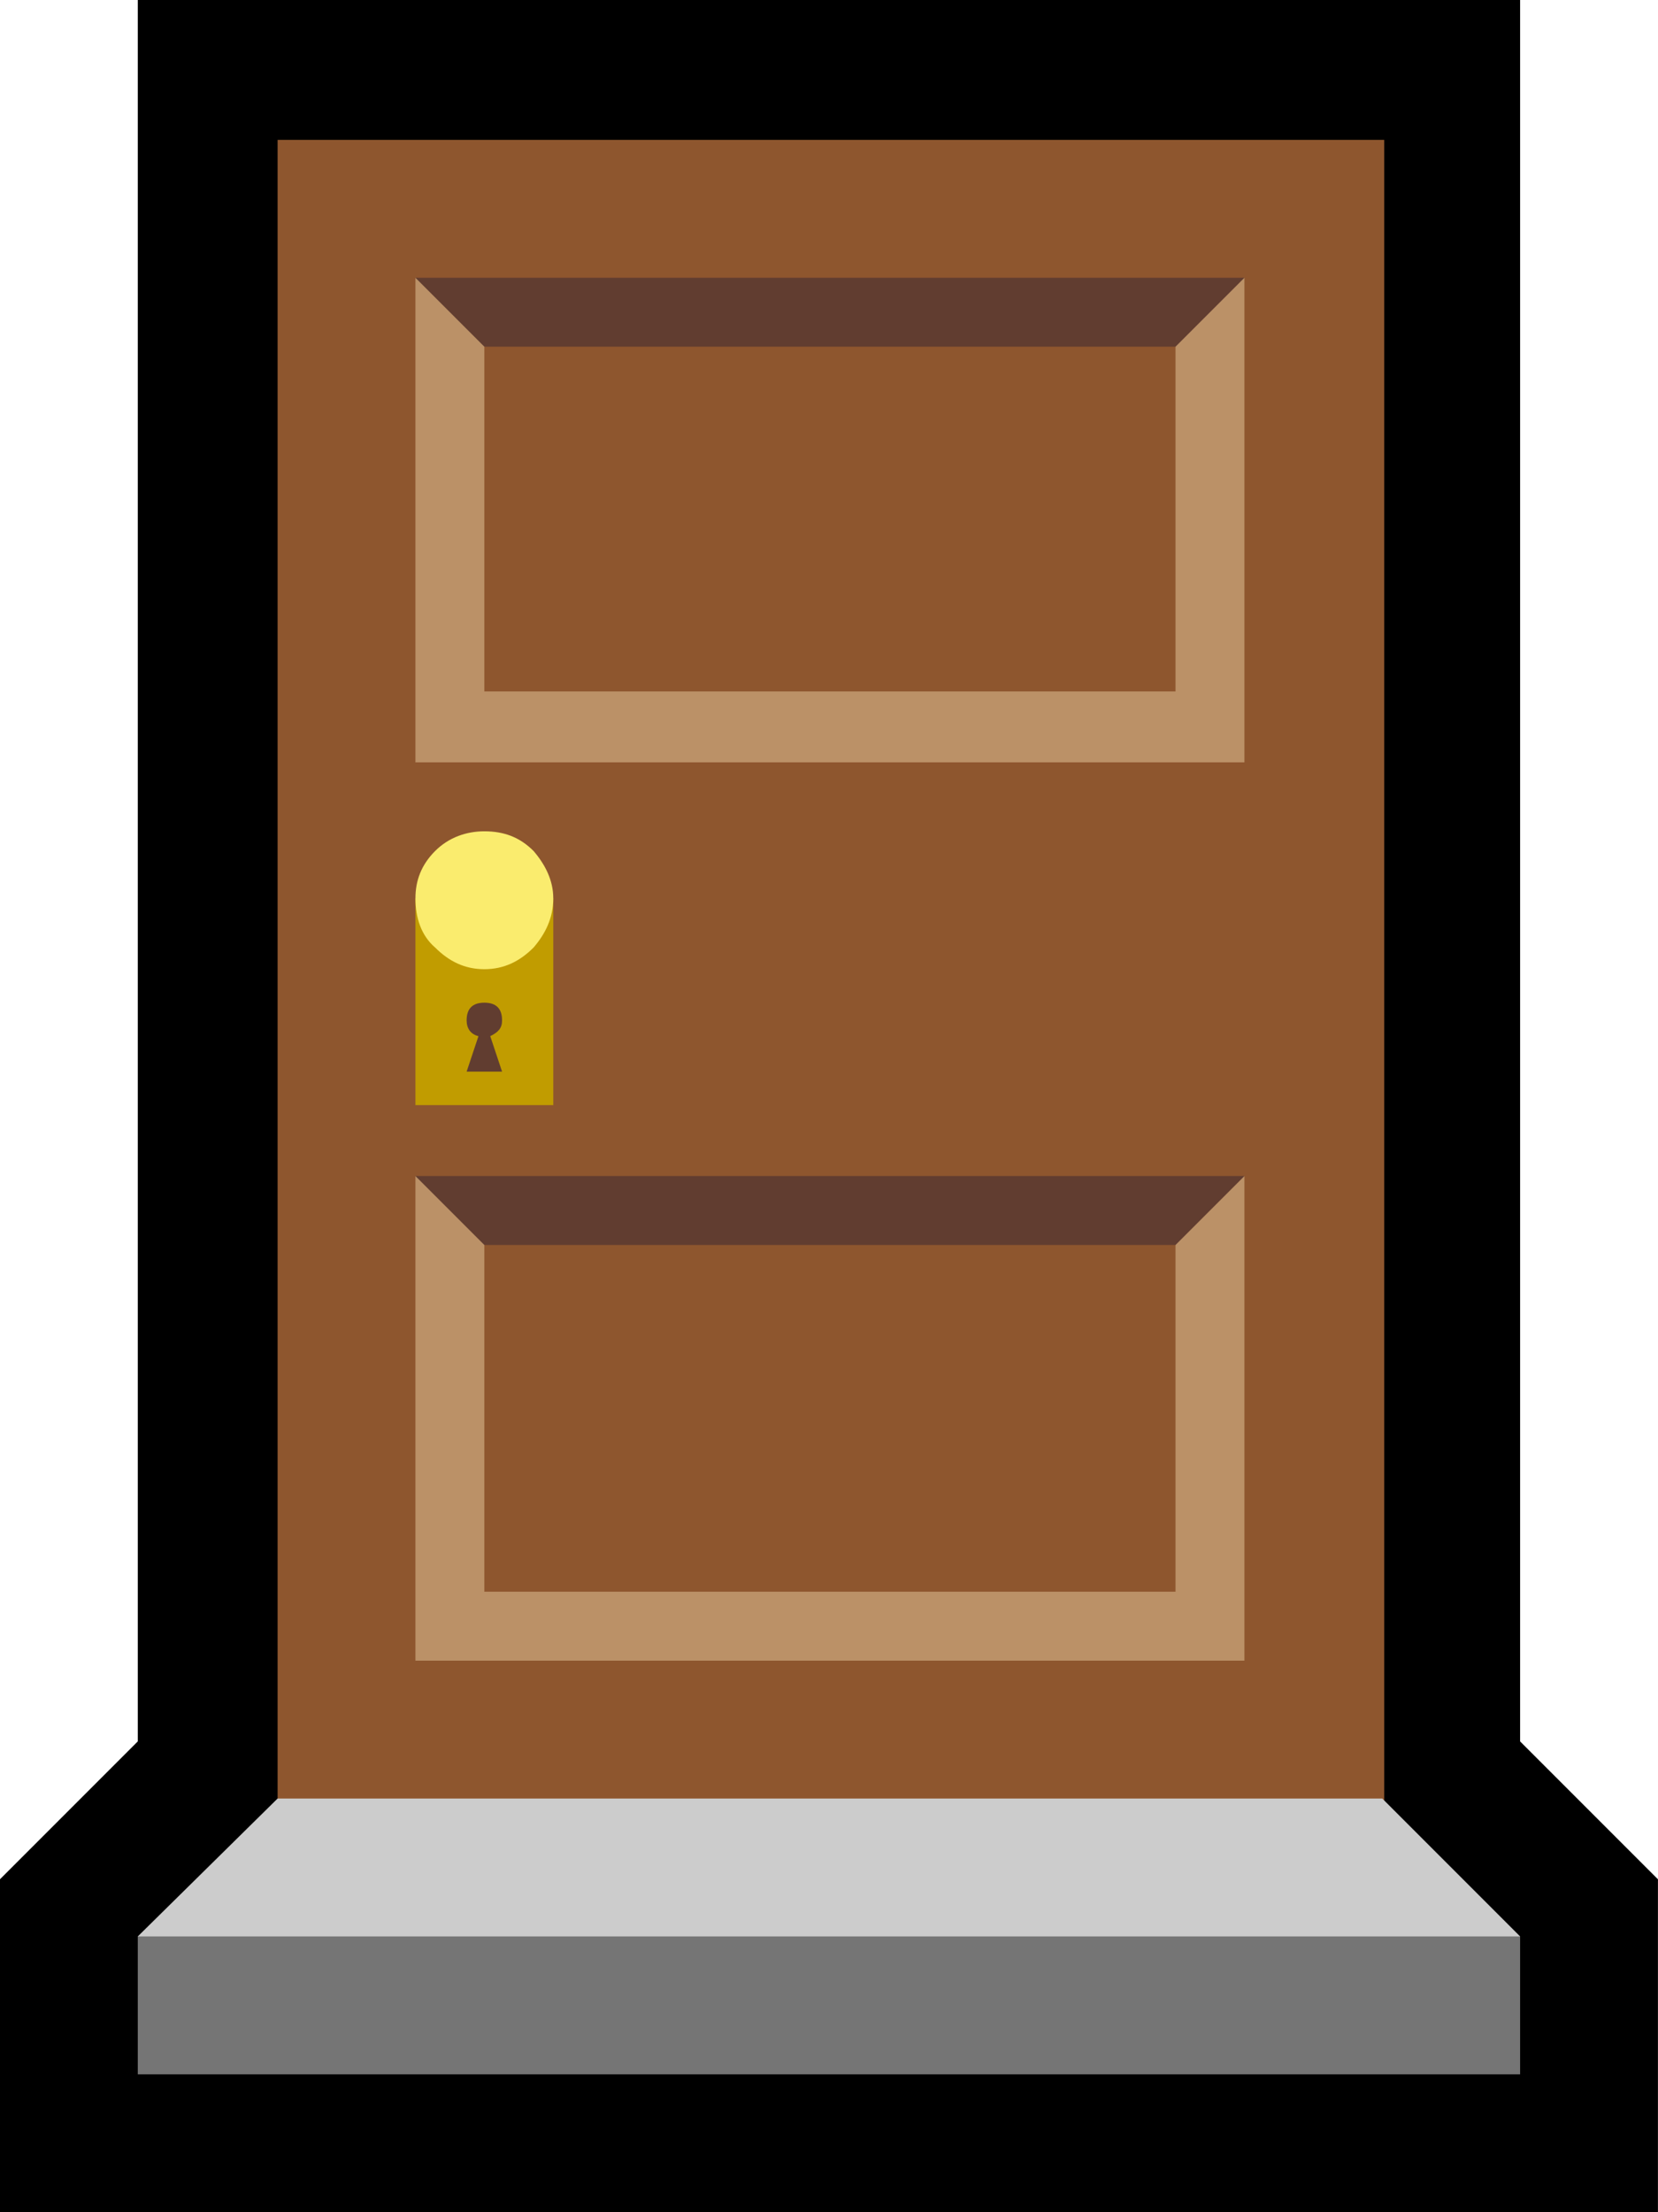 <?xml version="1.0" encoding="UTF-8" standalone="no"?>
<svg
   width="12.63"
   height="16.845"
   viewBox="0 0 12.63 16.845"
   version="1.1"
   xml:space="preserve"
   style="clip-rule:evenodd;fill-rule:evenodd;stroke-linejoin:round;stroke-miterlimit:2"
   id="svg20568"
   sodipodi:docname="emojis.svg"
   xmlns:inkscape="http://www.inkscape.org/namespaces/inkscape"
   xmlns:sodipodi="http://sodipodi.sourceforge.net/DTD/sodipodi-0.dtd"
   xmlns="http://www.w3.org/2000/svg"
   xmlns:svg="http://www.w3.org/2000/svg"><defs
     id="defs20572" /><sodipodi:namedview
     id="namedview20570"
     pagecolor="#505050"
     bordercolor="#eeeeee"
     borderopacity="1"
     inkscape:pageshadow="0"
     inkscape:pageopacity="0"
     inkscape:pagecheckerboard="0" /><g
     transform="matrix(0.24,0,0,0.24,-764.305,-834.249)"
     id="g20566"><g
       transform="matrix(62.5,0,0,62.5,3176.79,3533.1)"
       id="g17516"><path
         d="m 0.897,-0.029 0.07,0.07 V 0.21 H 0.125 V 0.041 l 0.07,-0.07 v -0.884 h 0.702 z"
         style="fill-rule:nonzero"
         id="path17500" /><rect
         x="0.266"
         y="-0.842"
         width="0.562"
         height="0.852"
         style="fill:#8e562e;fill-rule:nonzero"
         id="rect17502" /><path
         d="M 0.827,0 0.897,0.07 0.851,0.105 H 0.229 L 0.195,0.07 0.266,0 Z"
         style="fill:#cccccc;fill-rule:nonzero"
         id="path17504" /><rect
         x="0.195"
         y="0.07"
         width="0.702"
         height="0.07"
         style="fill:#757575;fill-rule:nonzero"
         id="rect17506" /><rect
         x="0.336"
         y="-0.457"
         width="0.07"
         height="0.105"
         style="fill:#c19c00;fill-rule:nonzero"
         id="rect17508" /><path
         d="m 0.406,-0.457 c 0,0.01 -0.004,0.018 -0.01,0.025 -0.007,0.007 -0.015,0.011 -0.025,0.011 -0.01,0 -0.018,-0.004 -0.025,-0.011 -0.007,-0.006 -0.01,-0.015 -0.01,-0.025 0,-0.009 0.003,-0.017 0.01,-0.024 0.007,-0.007 0.016,-0.01 0.025,-0.01 0.01,0 0.018,0.003 0.025,0.01 0.006,0.007 0.01,0.015 0.01,0.024 z"
         style="fill:#faec6e;fill-rule:nonzero"
         id="path17510" /><path
         d="M 0.356,-0.281 0.336,-0.316 H 0.757 L 0.742,-0.281 Z M 0.351,-0.737 0.336,-0.772 H 0.757 L 0.74,-0.737 Z m 0.029,0.342 c 0,0.004 -0.002,0.006 -0.006,0.008 L 0.38,-0.369 H 0.362 L 0.368,-0.387 C 0.364,-0.388 0.362,-0.391 0.362,-0.395 c 0,-0.006 0.003,-0.009 0.009,-0.009 0.006,0 0.009,0.003 0.009,0.009 z"
         style="fill:#613d30;fill-rule:nonzero"
         id="path17512" /><path
         d="m 0.722,-0.737 0.035,-0.035 v 0.246 H 0.336 v -0.246 l 0.035,0.035 v 0.175 h 0.351 z m 0,0.456 0.035,-0.035 V -0.07 H 0.336 v -0.246 l 0.035,0.035 v 0.176 h 0.351 z"
         style="fill:#bb9167;fill-rule:nonzero"
         id="path17514" /></g></g></svg>
